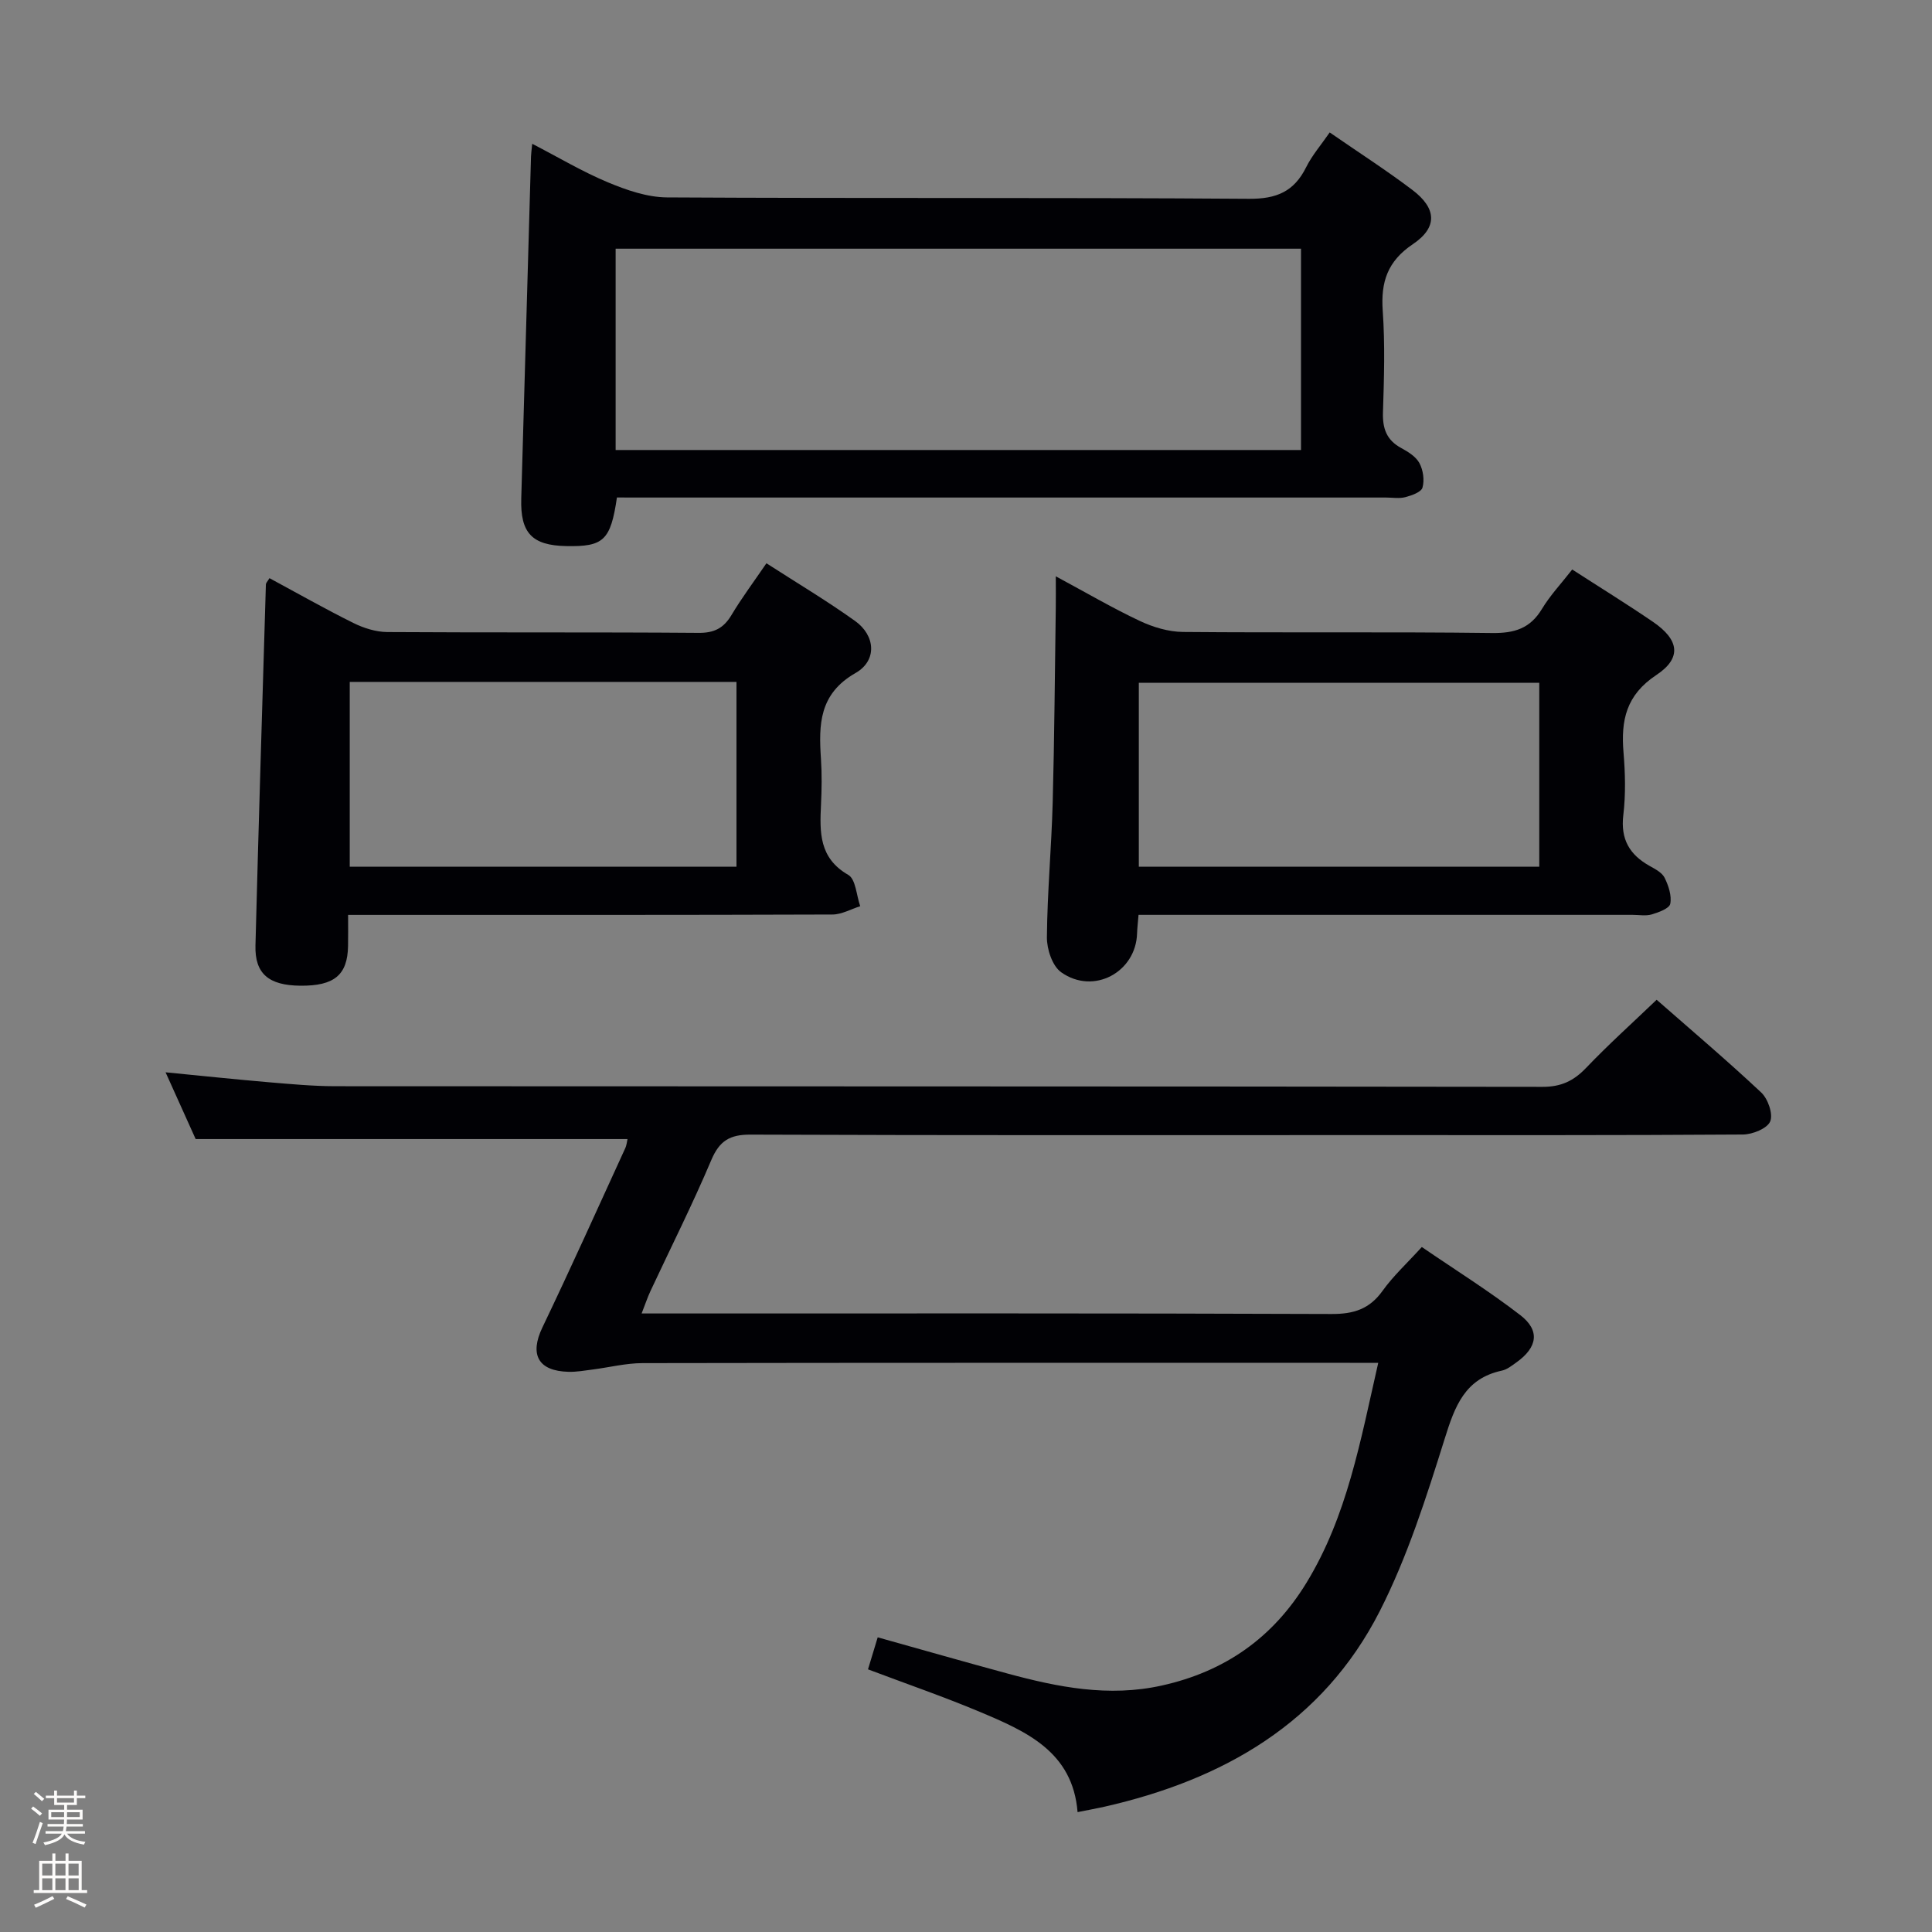 <svg enable-background="new 0 0 400 400" viewBox="0 0 400 400" xmlns="http://www.w3.org/2000/svg"><rect x="0" y="0" width="400" height="400" fill="#808080" stroke="none"/><path d="m6.44 374.46.42-.45c.65.47 1.27.95 1.85 1.44l-.45.49c-.65-.56-1.25-1.06-1.82-1.48m.93 7.33-.63-.26c.55-1.36 1.05-2.8 1.52-4.33.19.1.38.19.59.27-.46 1.29-.95 2.73-1.48 4.32m-.38-10.38.44-.42c.43.34 1.01.82 1.74 1.44l-.49.49c-.53-.51-1.09-1.01-1.69-1.51m2.5.35h1.72v-1.04h.59v1.04h3.52v-1.04h.59v1.04h1.75v.53h-1.75v1.42h-2.03v.97h3.22v2.03h-3.24c0 .35-.01.66-.03.93h3.32v.53h-3.37c-.03.27-.08.58-.15.94h3.96v.53h-3.71c.67.92 1.93 1.48 3.79 1.68-.13.24-.23.44-.29.59-2.13-.38-3.48-1.08-4.04-2.12-.43.97-1.77 1.72-4.03 2.23-.09-.19-.2-.37-.33-.55 2.1-.42 3.37-1.03 3.81-1.83h-3.36v-.53h3.58c.08-.29.13-.61.16-.94h-3.33v-.53h3.39c.02-.27.04-.58.04-.93h-3.23v-2.03h3.25v-.97h-2.07v-1.42h-1.73zm1.12 3.44v1h2.65c.01-.3.02-.44.01-.4v-.25-.35zm1.19-2h3.52v-.91h-3.52zm4.71 2h-2.63v.59c0 .15-.01.28-.01.4h2.64z" fill="#fcfbfa"/><path d="m13.56 383.74h.63v1.52h2.72v6.07h1.13v.6h-11.06v-.6h1.13v-6.07h2.73v-1.52h.63v1.52h2.1v-1.52zm-2.69 8.83.38.56c-1.24.63-2.53 1.25-3.85 1.85-.1-.21-.21-.42-.34-.63 1.36-.55 2.63-1.15 3.81-1.78m-2.13-4.27h2.1v-2.45h-2.1zm0 3.04h2.1v-2.46h-2.1zm2.72-3.04h2.1v-2.45h-2.1zm0 3.04h2.1v-2.46h-2.1zm6.07 3.6c-1.41-.71-2.7-1.3-3.86-1.78l.35-.56c1.45.62 2.75 1.19 3.88 1.72zm-1.25-9.09h-2.1v2.45h2.1zm-2.09 5.49h2.1v-2.46h-2.1z" fill="#fcfbfa"/><g fill="#010105"><path d="m179.71 345.62c.74-2.45 1.31-4.32 2.01-6.63 9.08 2.54 17.95 5.08 26.85 7.49 10.47 2.84 20.97 4.93 31.93 2.5 13.07-2.89 23.02-9.86 30-21.3 8.41-13.78 11.15-29.31 14.85-45.52-2.39 0-4.13 0-5.87 0-48.83 0-97.65-.03-146.48.06-3.44.01-6.89.89-10.33 1.33-1.64.21-3.3.51-4.94.47-6.34-.15-8.12-3.58-5.43-9.19 5.88-12.27 11.46-24.69 17.13-37.06.33-.71.39-1.54.49-1.94-29.71 0-59.27 0-89.41 0-1.74-3.86-3.85-8.53-6.23-13.82 7.47.73 14.31 1.45 21.17 2.04 4.64.39 9.29.83 13.93.84 83.32.05 166.65.01 249.97.13 3.87.01 6.46-1.23 9.04-3.93 4.59-4.81 9.55-9.26 14.6-14.1 7.03 6.17 14.51 12.5 21.65 19.2 1.4 1.31 2.5 4.48 1.86 5.99-.62 1.47-3.65 2.69-5.64 2.71-26.16.18-52.33.12-78.49.12-42.33 0-84.66.07-126.98-.1-4.31-.02-6.44 1.29-8.13 5.28-3.88 9.17-8.37 18.08-12.59 27.11-.61 1.31-1.07 2.7-1.83 4.64h5.85c45.66 0 91.32-.07 136.98.11 4.59.02 7.86-1.01 10.57-4.79 2.2-3.08 5.05-5.69 8.13-9.08 6.86 4.7 13.88 9.08 20.4 14.11 4.13 3.19 3.54 6.67-.8 9.77-.94.67-1.94 1.48-3.02 1.71-7.68 1.65-9.74 7.38-11.84 14.1-3.81 12.15-7.72 24.47-13.47 35.75-11.8 23.13-32.42 34.88-57.06 40.46-1.61.36-3.24.65-5.48 1.1-1-12.55-10.69-16.74-20.29-20.78-7.48-3.14-15.16-5.78-23.1-8.78z"/><path d="m127.73 103c-1.31 8.9-2.76 10.22-10.53 10.06-7.06-.14-9.49-2.72-9.28-9.84.68-23.61 1.35-47.23 2.02-70.84.02-.64.12-1.28.25-2.61 5.42 2.8 10.38 5.77 15.67 7.98 3.86 1.61 8.13 3.09 12.23 3.12 40.16.23 80.33 0 120.49.29 5.72.04 9.34-1.5 11.84-6.53 1.23-2.47 3.1-4.63 4.88-7.21 5.96 4.12 11.69 7.8 17.11 11.9 5.04 3.81 5.28 7.75.11 11.23-5.26 3.54-6.66 7.82-6.24 13.8.49 6.97.27 14 .05 20.99-.11 3.35.72 5.76 3.76 7.41 1.44.78 3.07 1.79 3.79 3.14.77 1.43 1.07 3.52.63 5.06-.26.94-2.23 1.63-3.55 1.98-1.25.33-2.65.08-3.98.08-51.16 0-102.33 0-153.49 0-1.95-.01-3.9-.01-5.76-.01zm141.63-51.51c-47.56 0-94.6 0-141.9 0v41.68h141.9c0-14.02 0-27.62 0-41.68z"/><path d="m55.79 119.7c5.77 3.11 11.49 6.36 17.37 9.28 2.14 1.06 4.66 1.86 7.02 1.88 21.48.14 42.95 0 64.43.17 3.26.03 5.21-.97 6.84-3.7 2.12-3.55 4.62-6.88 7.23-10.71 6.22 4.01 12.46 7.73 18.35 11.94 4.22 3.01 4.62 8.2.1 10.78-7.57 4.33-7.63 10.68-7.16 17.77.21 3.15.16 6.33.01 9.49-.27 5.7-.43 11.05 5.65 14.54 1.55.89 1.68 4.25 2.47 6.48-1.92.6-3.84 1.72-5.77 1.72-31.3.11-62.6.08-93.9.08-1.96 0-3.92 0-6.36 0 0 2.55.03 4.5-.01 6.46-.11 5.99-2.86 8.26-9.87 8.2-6.53-.06-9.45-2.46-9.3-8.32.64-24.93 1.42-49.85 2.16-74.78.01-.28.29-.53.74-1.28zm16.62 21.48v38.27h80.07c0-12.96 0-25.53 0-38.27-26.8 0-53.26 0-80.07 0z"/><path d="m235.72 189.41c-.15 1.85-.27 2.83-.3 3.82-.23 8.06-9.01 12.82-15.71 8.07-1.84-1.3-2.99-4.8-2.96-7.27.08-9.31.95-18.61 1.2-27.92.36-13.47.44-26.96.64-40.43.03-1.78 0-3.57 0-6.36 6.34 3.41 11.75 6.58 17.4 9.24 2.74 1.29 5.93 2.25 8.93 2.28 21.32.19 42.65-.05 63.98.22 4.63.06 7.89-.92 10.34-4.98 1.7-2.82 4.02-5.28 6.27-8.17 5.65 3.65 11.28 7.12 16.74 10.85 5.4 3.7 6.01 7.46.67 11-6.26 4.15-7.34 9.38-6.79 16.01.36 4.3.47 8.71-.04 12.98-.6 5.02 1.3 8.22 5.48 10.55 1.15.64 2.56 1.38 3.08 2.45.8 1.63 1.49 3.7 1.16 5.37-.19.97-2.4 1.77-3.83 2.2-1.23.36-2.64.09-3.98.09-31.99 0-63.98 0-95.97 0-1.97 0-3.93 0-6.31 0zm.06-9.97h82.91c0-12.96 0-25.53 0-38.08-27.83 0-55.35 0-82.91 0z"/></g></svg>